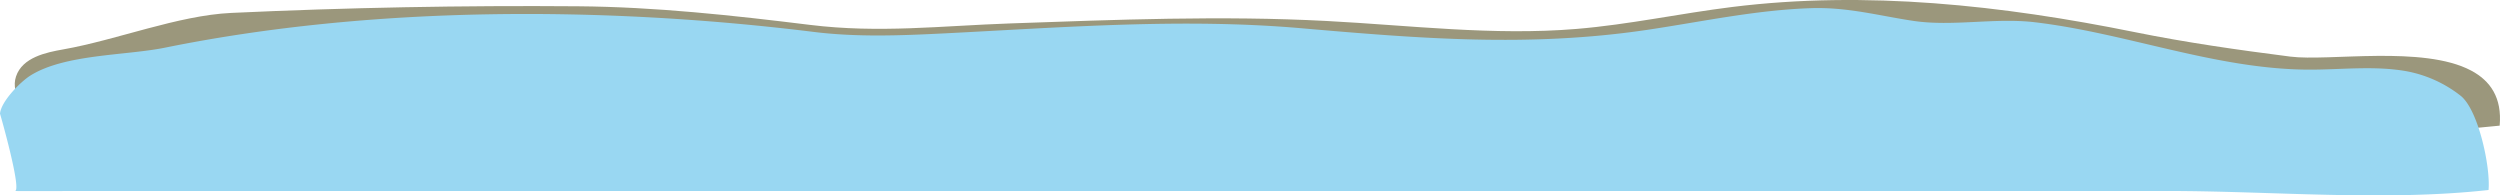 <svg id="Layer_1" data-name="Layer 1" xmlns="http://www.w3.org/2000/svg" viewBox="0 0 2005.7 156.8">
  <defs>
    <style>
      .cls-1 {
        fill: #9b977c;
      }

      .cls-2 {
        fill: #99d7f2;
      }
    </style>
  </defs>
  <title>River</title>
  <path class="cls-1" d="M1947.12,951.14c-38.48-20.34-114.27-7.22-144.93-11.15-42-5.37-83.38-11.25-125.07-19.69-106.1-21.48-215.26-33.46-322.68-20.14-41.77,5.17-83,14.14-125,17.62-66.69,5.54-133.63-2.88-200.45-6.38-84.4-4.43-168.91-1-253.3,1.94-56.06,1.94-105.55,8.06-161.41,1.17-61.71-7.61-123.63-14.39-185.87-14.9q-139.14-1.12-278.21,5.32c-42.76,2-91.71,21.67-134.86,29.28-13.78,2.43-32.74,6.4-37.83,21.72-4.89,14.69,9.66,27.12,8,40.3,19.54,0,39.08-.06,58.62-.06H1712c84.37,0,174.49,8.46,258.09-.8C1972.1,973,1962.65,959.34,1947.12,951.14Z" transform="translate(35.34 -894.57)"/>
  <path class="cls-2" d="M1938.9,971.49A99.84,99.84,0,0,0,1895,951.65c-25.87-4.53-52.38-1.09-78.64-1.22-74.25-.39-145.35-29.25-219.07-38-32.44-3.85-66,3.66-97.94-1.16-28-4.23-52.59-11.14-82.06-10.14-44.07,1.48-87.43,10.88-131,17.37-95.35,14.17-183.17,6.92-278-1.31-95.31-8.27-191-.6-286.31,4.17-34.78,1.74-69.77,3.1-104.34-1.17C449.5,899.4,263.17,899.06,97,932.82c-31.46,6.39-80.27,5.07-107.87,22.31C-19,960.21-34.54,976-35.34,985.79c0-.35,18.21,63.47,11.75,62,.8.18,55.89,0,58.79,0H1703.08c84.37,0,174.49,8.46,258.09-.79C1962.84,1028.51,1953.05,982.9,1938.9,971.49Z" transform="translate(35.34 -894.57)"/>
</svg>
